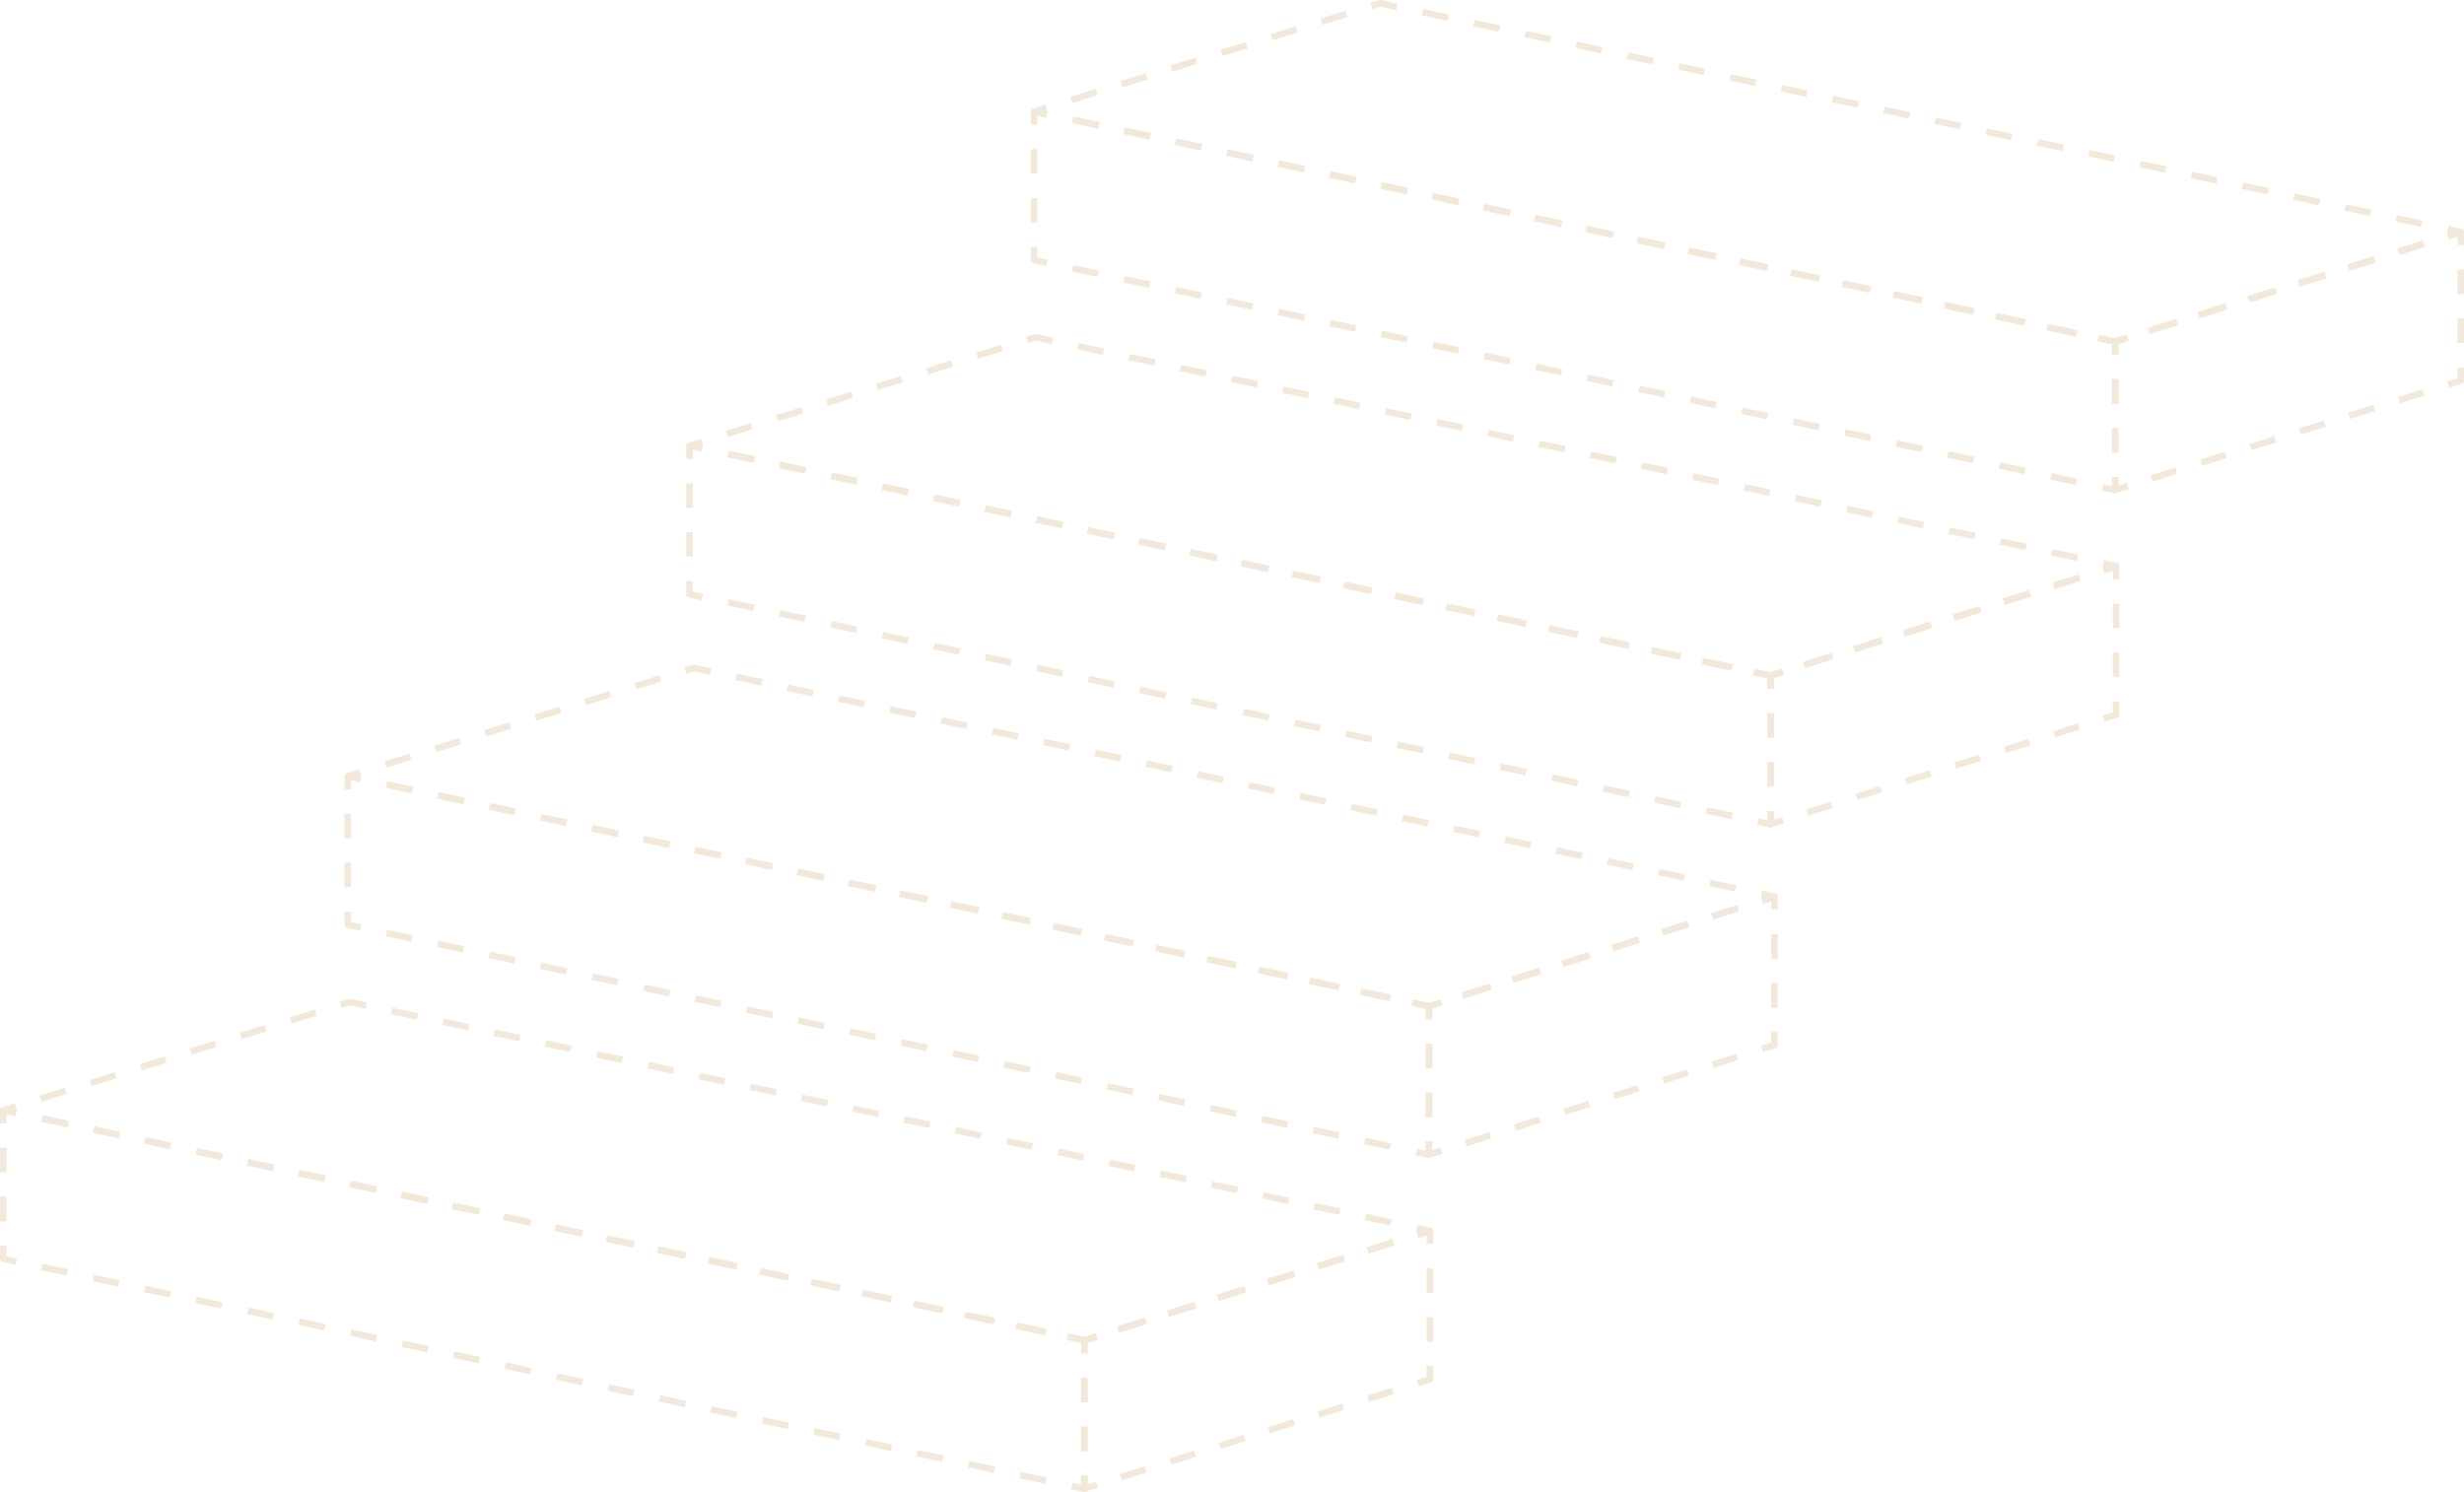 <?xml version="1.0" encoding="UTF-8"?>
<svg id="Layer_2" data-name="Layer 2" xmlns="http://www.w3.org/2000/svg" viewBox="0 0 188.14 113.94">
  <defs>
    <style>
      .cls-1 {
        stroke-dasharray: 0 0 2.01 2.01;
      }

      .cls-1, .cls-2, .cls-3, .cls-4, .cls-5, .cls-6 {
        fill: none;
        stroke: #f2e9dc;
        stroke-linejoin: round;
        stroke-width: .5px;
      }

      .cls-2 {
        stroke-dasharray: 0 0 1.98 1.98;
      }

      .cls-3 {
        stroke-dasharray: 0 0 2 2;
      }

      .cls-4 {
        stroke-dasharray: 0 0 1.87 1.87;
      }

      .cls-6 {
        stroke-dasharray: 0 0 2 2;
      }
    </style>
  </defs>
  <g id="Layer_3" data-name="Layer 3">
    <g>
      <g>
        <g>
          <polyline class="cls-5" points="108.23 94.28 109.18 93.98 109.18 94.98"/>
          <line class="cls-4" x1="109.18" y1="96.85" x2="109.18" y2="103.39"/>
          <polyline class="cls-5" points="109.18 104.32 109.18 105.32 108.23 105.62"/>
          <line class="cls-2" x1="106.35" y1="106.22" x2="84.7" y2="113.09"/>
          <polyline class="cls-5" points="83.76 113.39 82.8 113.69 82.8 112.69"/>
          <line class="cls-4" x1="82.8" y1="110.82" x2="82.8" y2="104.29"/>
          <polyline class="cls-5" points="82.8 103.35 82.8 102.35 83.76 102.05"/>
          <polyline class="cls-2" points="85.64 101.45 87.74 100.78 107.29 94.58"/>
        </g>
        <g>
          <polyline class="cls-5" points="81.83 102.14 82.8 102.35 82.8 103.35"/>
          <line class="cls-4" x1="82.8" y1="105.22" x2="82.8" y2="111.76"/>
          <polyline class="cls-5" points="82.8 112.69 82.8 113.69 81.83 113.48"/>
          <line class="cls-1" x1="79.86" y1="113.07" x2="2.21" y2="96.55"/>
          <polyline class="cls-5" points="1.23 96.34 .25 96.13 .25 95.13"/>
          <line class="cls-4" x1=".25" y1="93.26" x2=".25" y2="86.73"/>
          <polyline class="cls-5" points=".25 85.79 .25 84.79 1.23 85"/>
          <polyline class="cls-1" points="3.2 85.42 21.8 89.37 80.84 101.93"/>
        </g>
        <g>
          <path class="cls-5" d="M108.2,93.78l.98.21-.95.3"/>
          <polyline class="cls-6" points="106.32 94.89 82.8 102.35 2.21 85.21"/>
          <polyline class="cls-5" points="1.23 85 .25 84.79 1.2 84.49"/>
          <path class="cls-3" d="M3.11,83.9l23.56-7.38c26.85,5.68,53.7,11.37,80.56,17.05"/>
        </g>
      </g>
      <g>
        <g>
          <polyline class="cls-5" points="134.54 68.77 135.49 68.47 135.49 69.47"/>
          <line class="cls-4" x1="135.49" y1="71.34" x2="135.49" y2="77.88"/>
          <polyline class="cls-5" points="135.49 78.81 135.49 79.81 134.54 80.11"/>
          <line class="cls-2" x1="132.66" y1="80.71" x2="111.01" y2="87.58"/>
          <polyline class="cls-5" points="110.07 87.88 109.11 88.18 109.11 87.18"/>
          <line class="cls-4" x1="109.11" y1="85.31" x2="109.11" y2="78.77"/>
          <polyline class="cls-5" points="109.11 77.84 109.11 76.84 110.06 76.54"/>
          <polyline class="cls-2" points="111.95 75.94 114.05 75.27 133.6 69.07"/>
        </g>
        <g>
          <polyline class="cls-5" points="108.13 76.63 109.11 76.84 109.11 77.84"/>
          <line class="cls-4" x1="109.11" y1="79.71" x2="109.11" y2="86.25"/>
          <polyline class="cls-5" points="109.11 87.18 109.11 88.18 108.13 87.97"/>
          <line class="cls-1" x1="106.17" y1="87.55" x2="28.52" y2="71.04"/>
          <polyline class="cls-5" points="27.54 70.83 26.56 70.62 26.56 69.62"/>
          <line class="cls-4" x1="26.56" y1="67.75" x2="26.56" y2="61.21"/>
          <polyline class="cls-5" points="26.56 60.28 26.56 59.28 27.54 59.49"/>
          <polyline class="cls-1" points="29.51 59.91 48.11 63.86 107.15 76.42"/>
        </g>
        <g>
          <path class="cls-5" d="M134.51,68.27l.98.21-.95.3"/>
          <polyline class="cls-6" points="132.63 69.38 109.11 76.84 28.52 59.7"/>
          <polyline class="cls-5" points="27.54 59.49 26.56 59.28 27.51 58.98"/>
          <path class="cls-3" d="M29.42,58.39l23.56-7.38c26.85,5.68,53.7,11.37,80.56,17.05"/>
        </g>
      </g>
      <g>
        <g>
          <polyline class="cls-5" points="160.63 43.53 161.58 43.23 161.58 44.23"/>
          <line class="cls-4" x1="161.58" y1="46.1" x2="161.58" y2="52.63"/>
          <polyline class="cls-5" points="161.58 53.57 161.58 54.57 160.63 54.87"/>
          <line class="cls-2" x1="158.74" y1="55.47" x2="137.09" y2="62.34"/>
          <polyline class="cls-5" points="136.15 62.63 135.2 62.94 135.2 61.94"/>
          <line class="cls-4" x1="135.2" y1="60.07" x2="135.2" y2="53.53"/>
          <polyline class="cls-5" points="135.2 52.6 135.2 51.6 136.15 51.29"/>
          <polyline class="cls-2" points="138.03 50.7 140.14 50.03 159.68 43.83"/>
        </g>
        <g>
          <polyline class="cls-5" points="134.22 51.39 135.2 51.6 135.2 52.6"/>
          <line class="cls-4" x1="135.2" y1="54.47" x2="135.2" y2="61"/>
          <polyline class="cls-5" points="135.2 61.94 135.2 62.94 134.22 62.73"/>
          <line class="cls-1" x1="132.26" y1="62.31" x2="54.61" y2="45.79"/>
          <polyline class="cls-5" points="53.63 45.59 52.65 45.38 52.65 44.38"/>
          <line class="cls-4" x1="52.65" y1="42.51" x2="52.65" y2="35.97"/>
          <polyline class="cls-5" points="52.65 35.04 52.65 34.04 53.63 34.25"/>
          <polyline class="cls-1" points="55.59 34.66 74.2 38.62 133.24 51.18"/>
        </g>
        <g>
          <path class="cls-5" d="M160.6,43.02c.33.07.65.14.98.21l-.95.3"/>
          <polyline class="cls-6" points="158.72 44.14 135.2 51.6 54.6 34.46"/>
          <polyline class="cls-5" points="53.62 34.25 52.65 34.04 53.6 33.74"/>
          <path class="cls-3" d="M55.51,33.14l23.56-7.38,80.56,17.05"/>
        </g>
      </g>
      <g>
        <g>
          <polyline class="cls-5" points="186.93 18.02 187.89 17.72 187.89 18.72"/>
          <line class="cls-4" x1="187.89" y1="20.58" x2="187.89" y2="27.12"/>
          <polyline class="cls-5" points="187.89 28.06 187.89 29.06 186.93 29.36"/>
          <line class="cls-2" x1="185.05" y1="29.96" x2="163.4" y2="36.82"/>
          <polyline class="cls-5" points="162.46 37.12 161.51 37.43 161.51 36.43"/>
          <line class="cls-4" x1="161.51" y1="34.56" x2="161.51" y2="28.02"/>
          <polyline class="cls-5" points="161.51 27.09 161.51 26.09 162.46 25.78"/>
          <polyline class="cls-2" points="164.34 25.18 166.45 24.52 185.99 18.32"/>
        </g>
        <g>
          <polyline class="cls-5" points="160.53 25.88 161.51 26.09 161.51 27.09"/>
          <line class="cls-4" x1="161.51" y1="28.95" x2="161.51" y2="35.49"/>
          <polyline class="cls-5" points="161.51 36.43 161.51 37.43 160.53 37.22"/>
          <line class="cls-1" x1="158.56" y1="36.8" x2="80.92" y2="20.28"/>
          <polyline class="cls-5" points="79.94 20.07 78.96 19.87 78.96 18.87"/>
          <line class="cls-4" x1="78.96" y1="17" x2="78.96" y2="10.46"/>
          <polyline class="cls-5" points="78.96 9.53 78.96 8.53 79.94 8.73"/>
          <polyline class="cls-1" points="81.9 9.15 100.51 13.11 159.55 25.67"/>
        </g>
        <g>
          <path class="cls-5" d="M186.91,17.51c.33.07.65.14.98.21l-.95.3"/>
          <polyline class="cls-6" points="185.03 18.63 161.51 26.08 80.91 8.94"/>
          <polyline class="cls-5" points="79.93 8.74 78.95 8.53 79.91 8.23"/>
          <path class="cls-3" d="M81.82,7.63L105.37.25c26.85,5.68,53.7,11.37,80.56,17.05"/>
        </g>
      </g>
    </g>
  </g>
</svg>